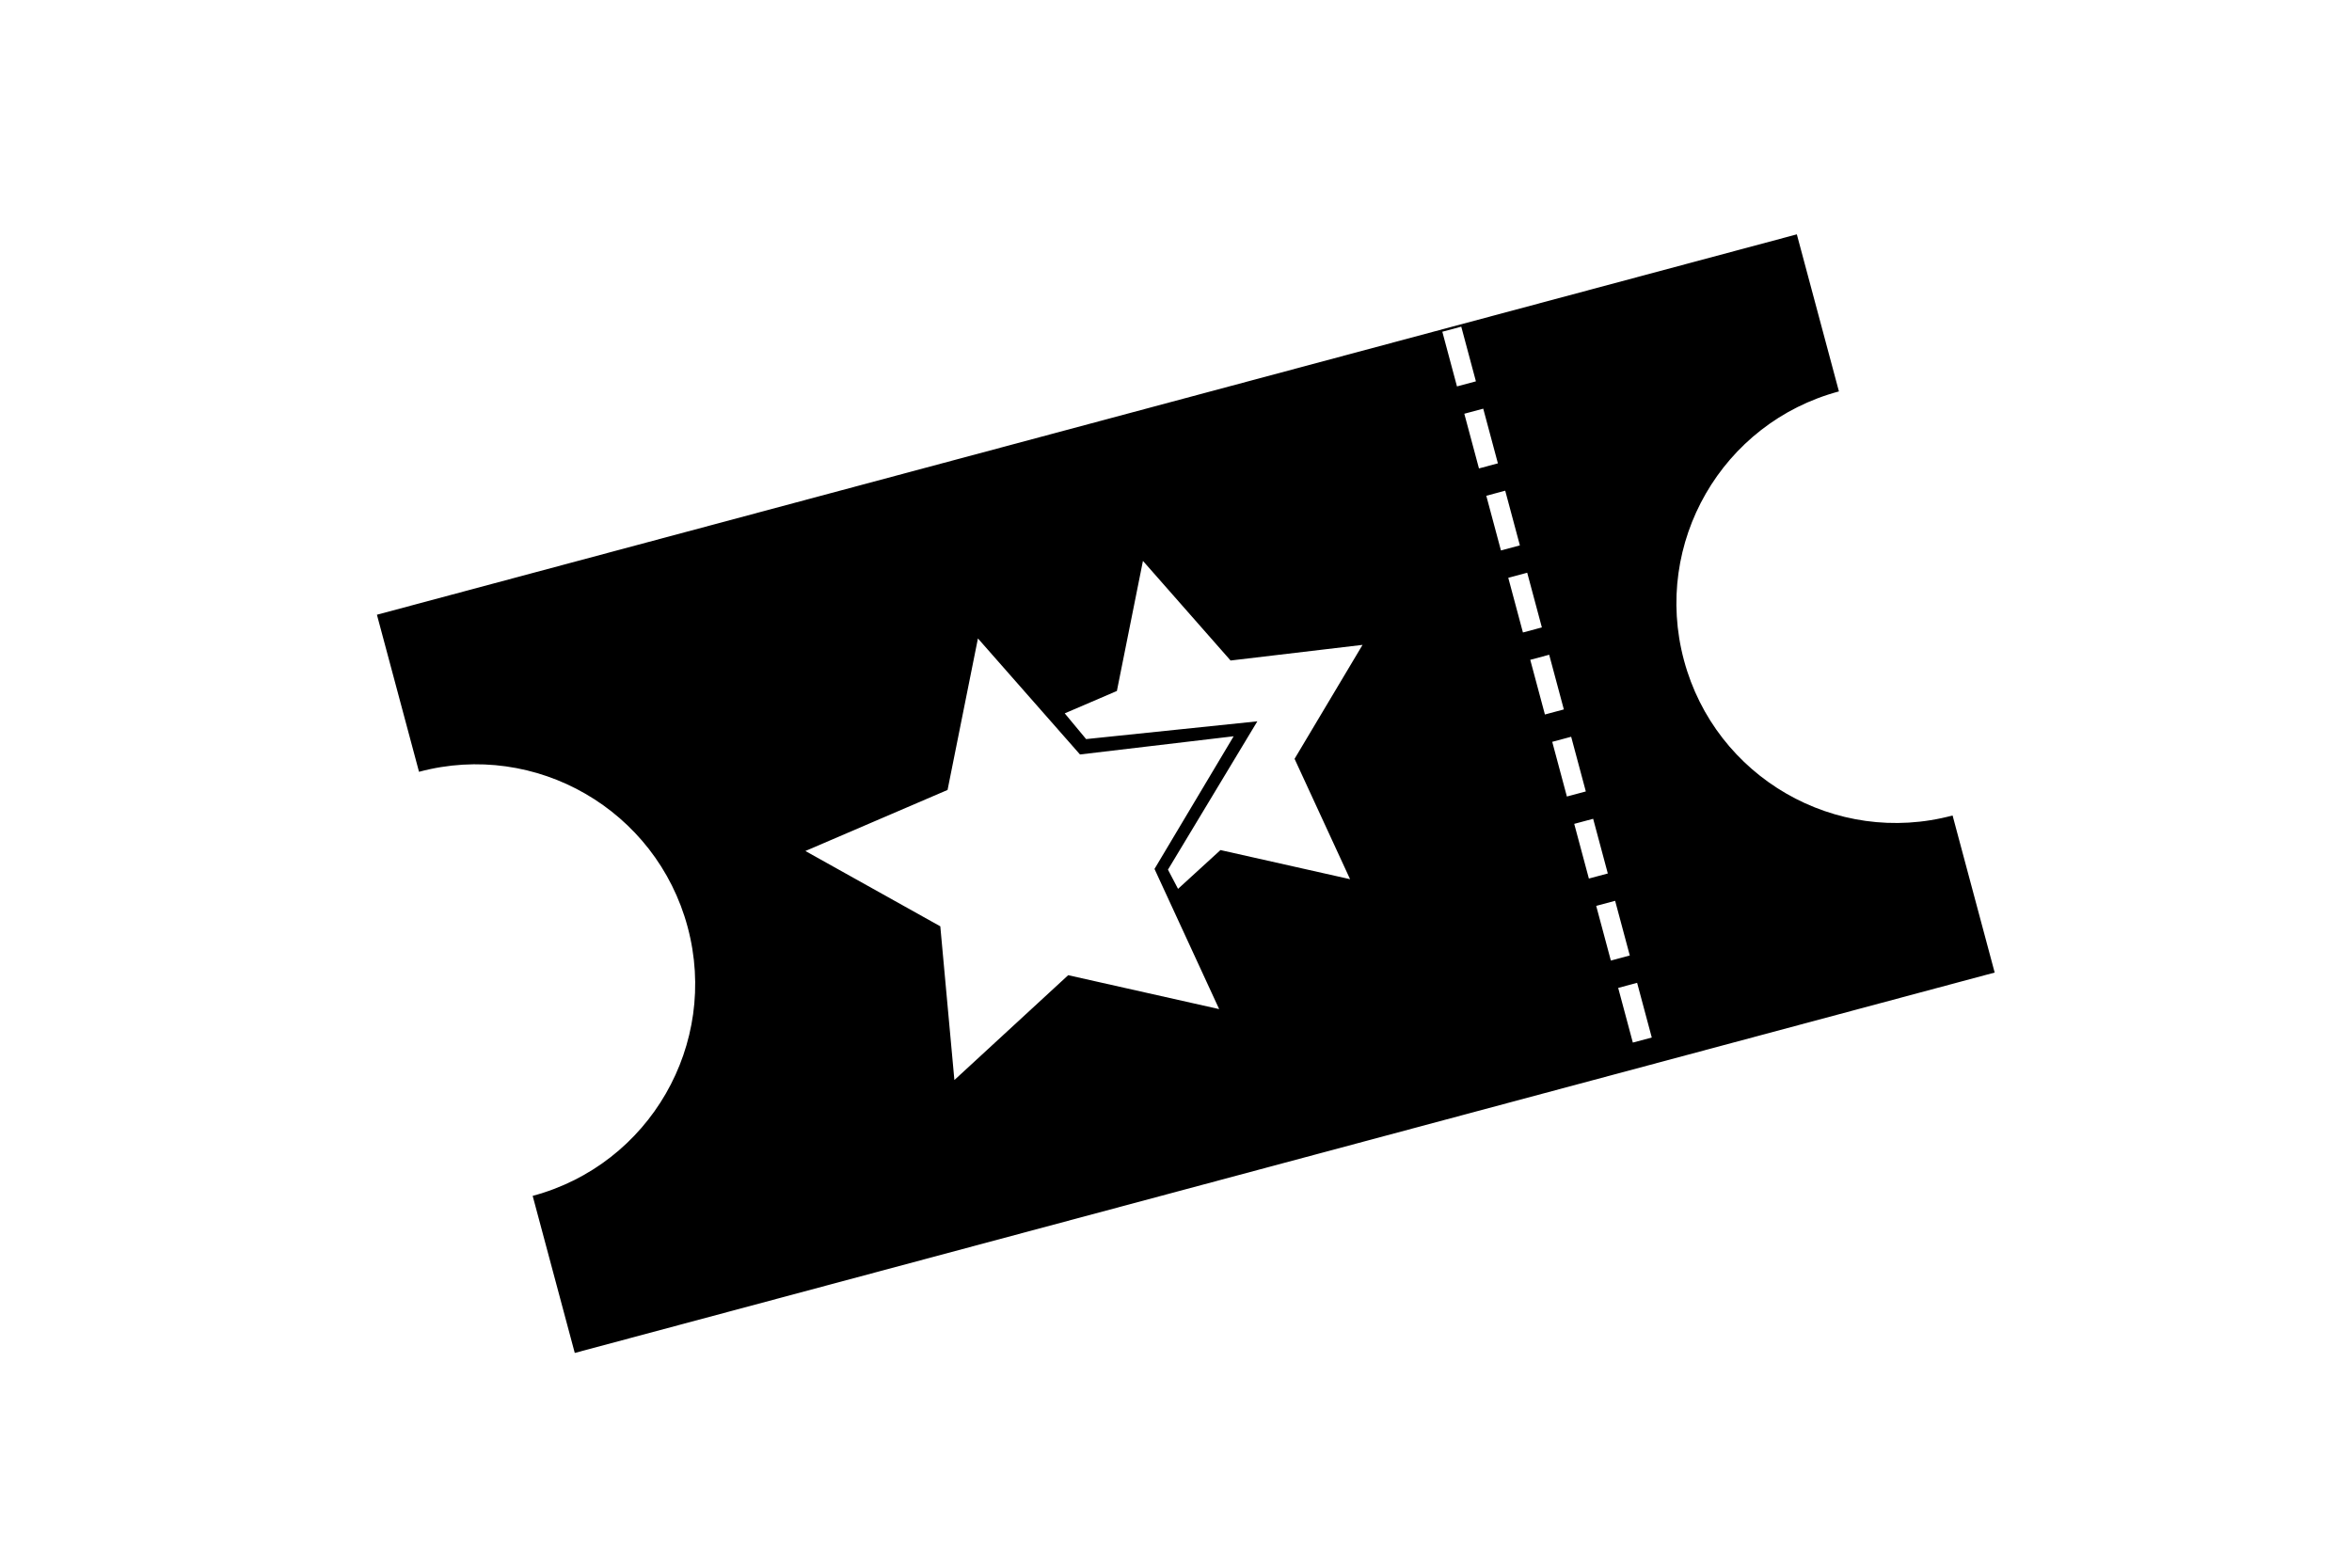 <?xml version="1.0" encoding="UTF-8"?>
<svg width="120px" height="80px" viewBox="0 0 120 80" version="1.1" xmlns="http://www.w3.org/2000/svg" xmlns:xlink="http://www.w3.org/1999/xlink">
    <title>activity_fill</title>
    <g id="f2e-week1-mobile" stroke="none" stroke-width="1" fill="none" fill-rule="evenodd">
        <g id="design-guideline" transform="translate(-651, -1590)" fill="#000000" fill-rule="nonzero">
            <g id="icon_activity_fill" transform="translate(651, 1590)">
                <g id="Group-9" transform="translate(60.5, 40.5) rotate(-15) translate(-60.5, -40.5) translate(23, 21)">
                    <path d="M75,0 L75,8.298 C68.821,8.298 63.812,13.313 63.812,19.5 C63.812,25.687 68.821,30.702 75,30.702 L75,39 L1.13686838e-13,39 L1.13686838e-13,30.702 C6.179,30.702 11.188,25.687 11.188,19.5 C11.188,13.313 6.179,8.298 1.13686838e-13,8.298 L1.13686838e-13,0 L75,0 Z M57.243,34.785 L56.243,34.785 L56.243,37.674 L57.243,37.674 L57.243,34.785 Z M57.243,30.452 L56.243,30.452 L56.243,33.341 L57.243,33.341 L57.243,30.452 Z M29.306,9.105 L25.808,16.172 L17.995,17.304 L23.649,22.798 L22.313,30.561 L29.306,26.896 L36.298,30.561 L34.963,22.798 L40.616,17.304 L32.803,16.172 L29.306,9.105 Z M57.243,26.119 L56.243,26.119 L56.243,29.008 L57.243,29.008 L57.243,26.119 Z M38.462,7.462 L35.46,13.529 L32.594,13.944 L33.308,15.495 L41.981,16.88 L35.617,23.011 L35.86,24.091 L38.463,22.739 L44.466,25.886 L43.32,19.22 L48.175,14.501 L41.465,13.529 L38.462,7.462 Z M57.243,21.785 L56.243,21.785 L56.243,24.674 L57.243,24.674 L57.243,21.785 Z M57.243,17.452 L56.243,17.452 L56.243,20.341 L57.243,20.341 L57.243,17.452 Z M57.243,13.119 L56.243,13.119 L56.243,16.008 L57.243,16.008 L57.243,13.119 Z M57.243,8.785 L56.243,8.785 L56.243,11.674 L57.243,11.674 L57.243,8.785 Z M57.243,4.452 L56.243,4.452 L56.243,7.341 L57.243,7.341 L57.243,4.452 Z M57.243,0.119 L56.243,0.119 L56.243,3.008 L57.243,3.008 L57.243,0.119 Z" id="Combined-Shape"></path>
                </g>
            </g>
        </g>
    </g>
</svg>